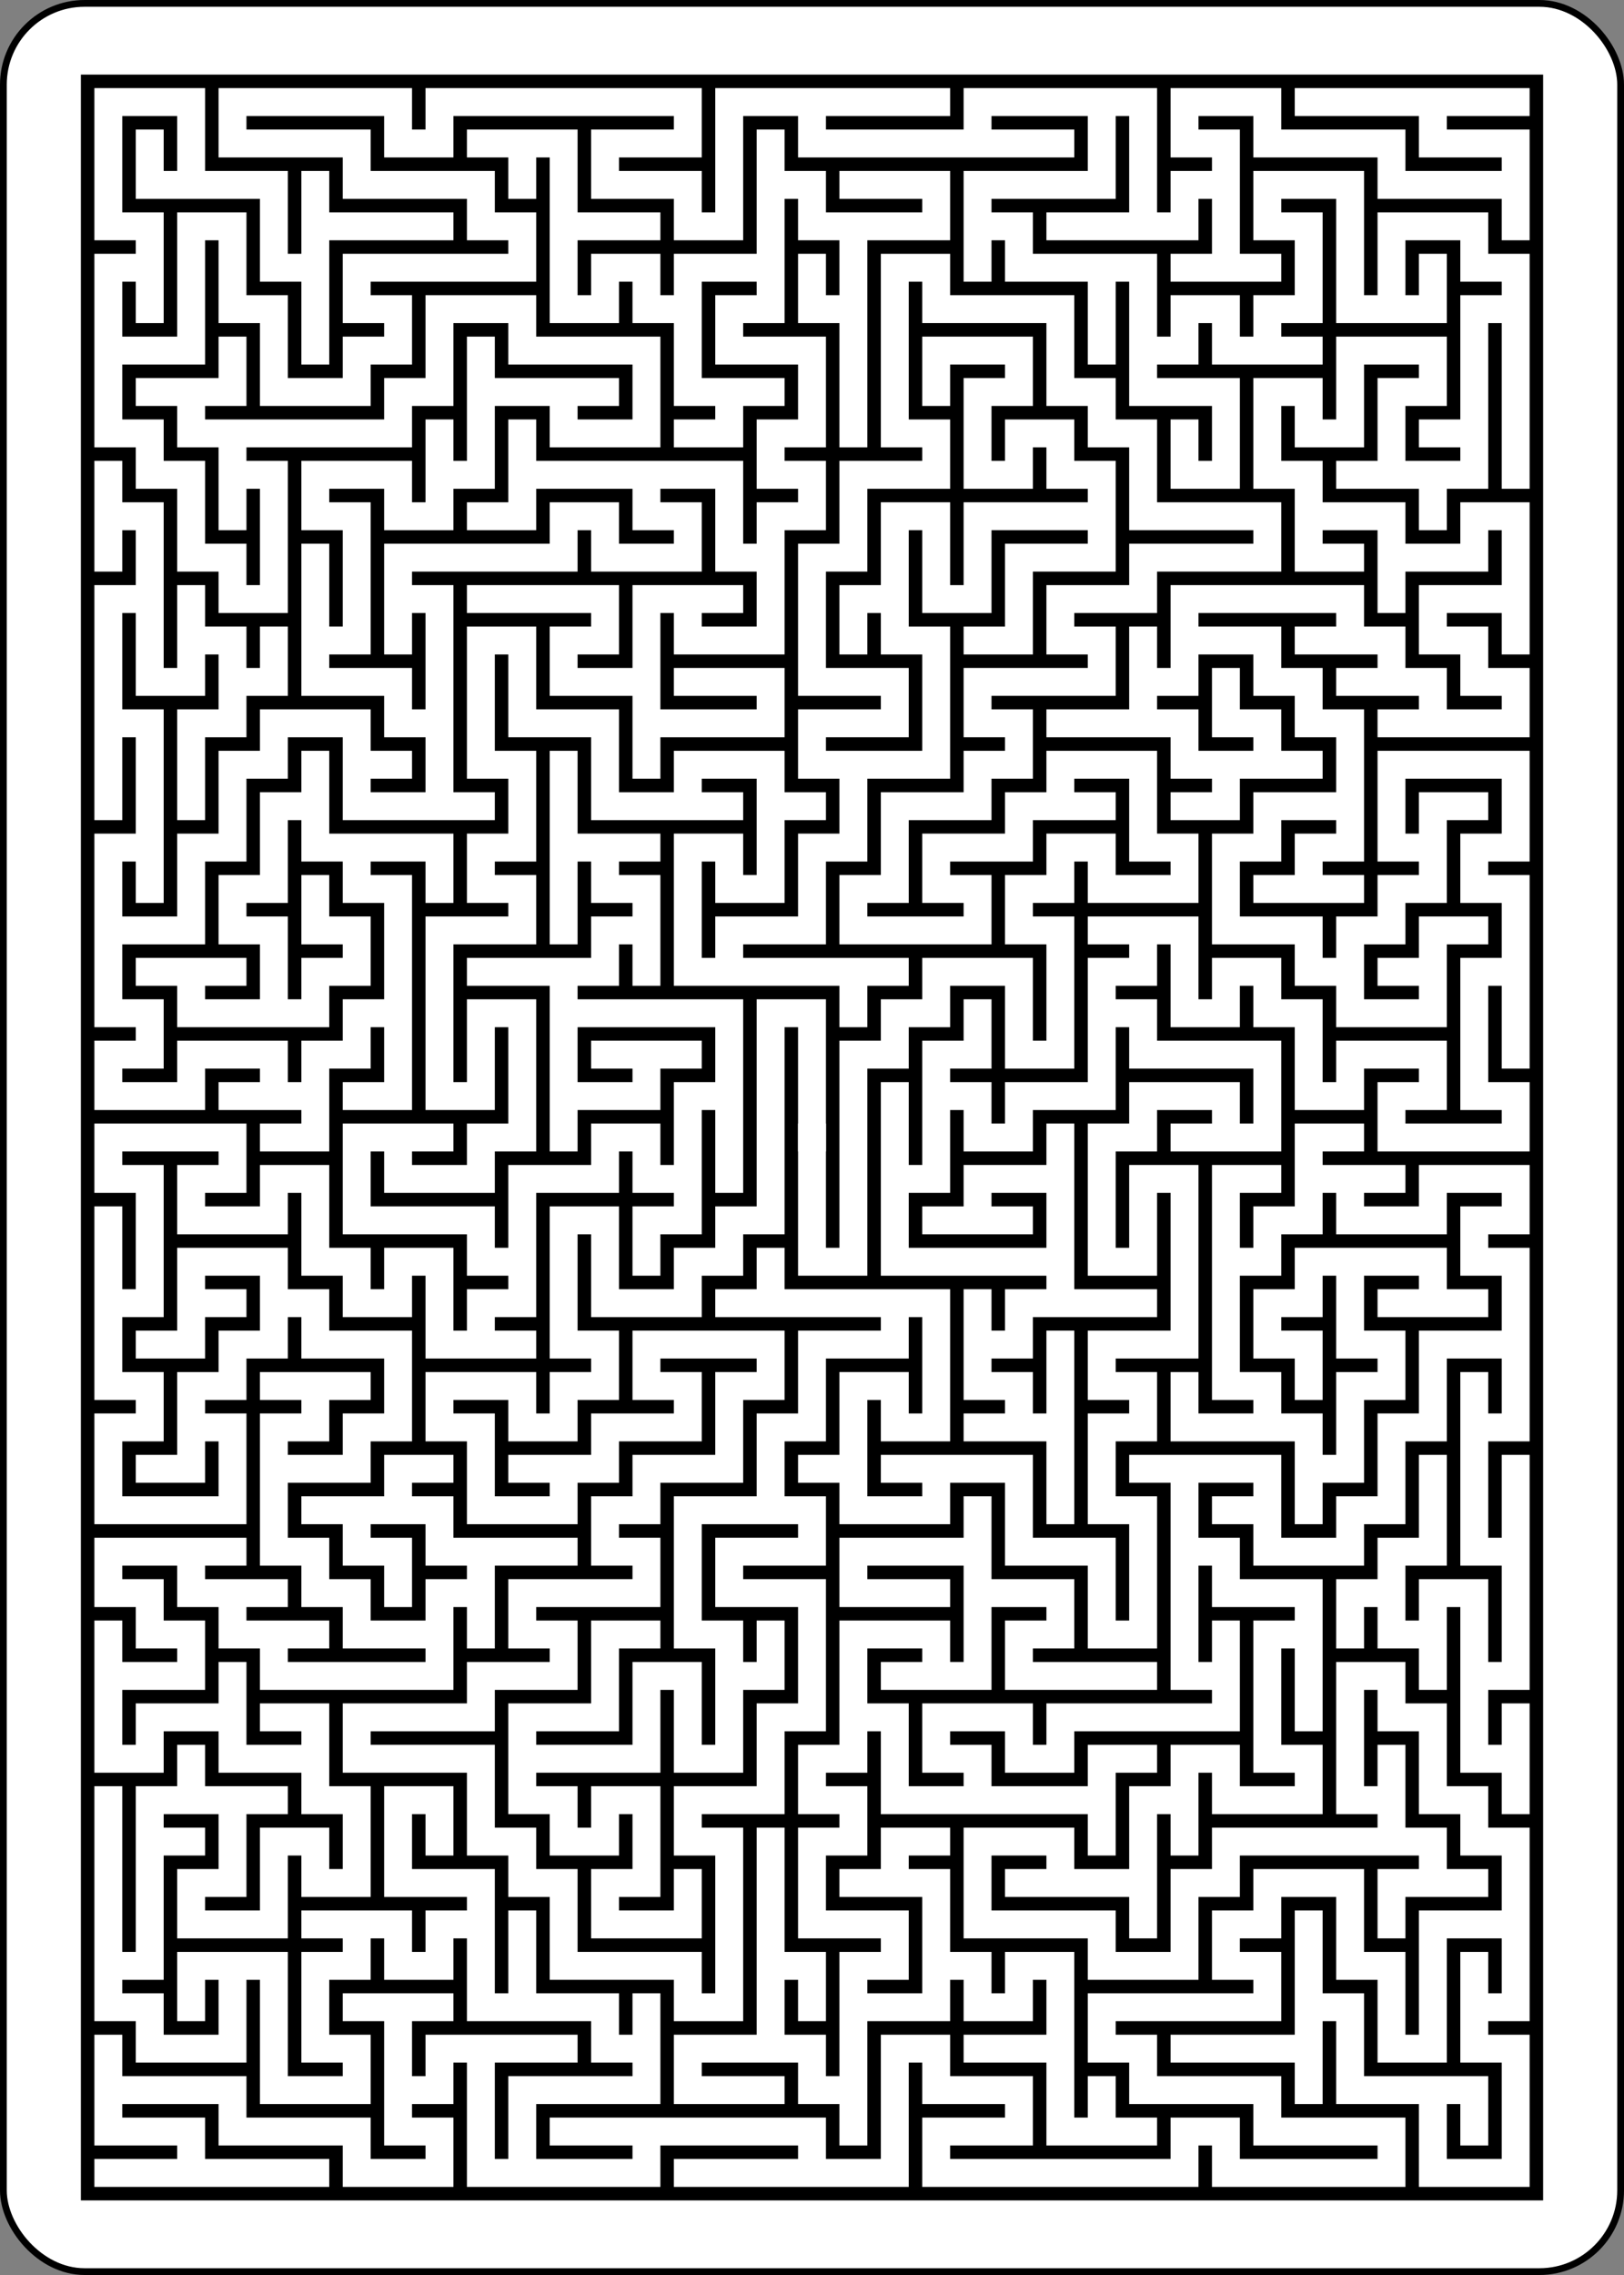 <?xml version="1.0" encoding="UTF-8" standalone="no"?>
<svg xmlns="http://www.w3.org/2000/svg" class="card" face="1B" height="3.5in" preserveAspectRatio="none" viewBox="-120 -168 240 336" width="2.5in"><rect x="-120" y="-168" width="240" height="336" fill="#808080" stroke="none"/><rect width="239" height="335" x="-119.5" y="-167.5" rx="12" ry="12" fill="white" stroke="black"></rect><rect width="216.095" height="313.967" x="-108.047" y="-156.983" fill="black"></rect><path d="M0,0v-1v-1v-1h-1v1v1v1v1v1h-1v1h-1v1h-1h-1v-1v-1h-1v1v1v1h1v1h-1v1h-1v-1h-1h-1v1h1v1v1h1h1v-1h1v-1h1h1v-1h-1v-1h1h1h1v1h-1v1v1h-1h-1v1h-1v1h1v1h-1h-1h-1v1h1v1h-1h-1v1h-1h-1h-1v1h1h1h1v1v1h1v1h1v1v1h1h1h1v1h1v-1v-1v-1v-1h-1v-1h1h1v-1v-1h1v-1v-1v-1h-1h-1v-1h1h1v-1h-1h-1h-1v1v1v1h1v1v1v1h-1v-1v-1h-1v1v1h-1h-1h-1v1h1v1h1v-1h1v1v1h-1v1h1h1v-1M-7,15v-1h1h1v-1v-1h1M-2,13h1v-1M-1,9v-1v-1h1v-1v-1h1h1v-1h1v1v1v1h-1v-1h-1v1v1h-1M1,8v1h1h1v-1h1h1v1v1h1h1v1v1h1v-1v-1v-1h-1v-1v-1h1v-1h-1v-1h1h1v-1v-1v-1v-1h-1v1v1h-1v-1v-1v-1h1v-1h1h1v1h1v-1v-1h-1h-1h-1v-1h-1v-1h1v-1h1v1v1h1v-1h1v1h1v1v1h1v-1h1h1v1h-1v1h1h1h1v-1h-1v-1v-1v-1h1v1v1M17,-4v-1v-1h-1v-1h1v-1v-1h-1h-1h-1v1v1h1v1h-1v1h-1v1v1h1h1v-1h-1M15,-4v-1h1M13,-4h-1v-1h-1h-1v-1v-1h1v-1h1h1v1h-1v1h-1M12,-6h1M13,-8v-1v-1h-1v-1h-1v-1h-1h-1v1h-1v-1M8,-11v1h-1h-1M8,-10h1v1h1v1h-1M10,-9h1h1M11,-9v-1h-1v-1M9,-12v-1h1h1h1h1v1h1v1h1v1h-1M15,-10h1h1v-1h-1v-1h-1v-1h1h1v-1v-1h-1v1h-1h-1v-1h-1h-1v-1h-1v-1v-1h1v1h1v-1v-1h1h1v1h-1v1v1h1v1M15,-16h1v-1h-1M16,-17v-1v-1v-1h1v-1h-1v-1h-1h-1v1v1h1v-1M14,-20h-1v-1v-1v-1h-1h-1v1h1v1v1h-1v1h1M11,-19h-1v-1h-1v1h-1v-1v-1h-1v1v1M7,-21h-1h-1v-1h-1v1M4,-22v-1h1h1h1v-1v-1h-1h-1h-1v1h-1h-1h-1h-1v-1h1h1h1M0,-25h-1h-1v1v1v1h-1v-1h-1h-1v-1h1h1v-1h-1h-1h-1h-1h-1h-1v1h-1v-1h-1h-1h-1h-1v1h1h1h1v1h1h1h1v1h1v1h-1h-1h-1h-1v1h1v1h-1v1h-1h-1v-1v-1h-1v-1v-1h-1v1v1v1h-1h-1v1v1h1v1h1v1v1h1v1h1v-1v-1v-1h-1v1M-14,-16v-1h-1v-1h-1M-15,-18h1v-1M-14,-17h1h1h1h1v-1h1v-1v-1h1h1v1h1h1h1v1v1h-1h-1v-1h-1h-1v1v1h-1v-1M-9,-16v1h-1v-1h-1h-1v1h1v1v1v1h-1v1h1h1v1h1v-1v-1v-1h-1v-1h1h1h1h1v-1h1v1h1h1v-1h-1v-1h1h1v1v1h1v1v1h-1h-1v-1h1M-3,-13h-1v1v1v1v1M-4,-10h1h1h1v-1h-1h-1M-4,-11h-1h-1v-1h1v-1h-1h-1h-1M-1,-14v-1h1v-1h-1v-1h1v-1v-1h-1h-1v-1h1v-1v-1v-1v-1M-1,-23h1v1h1v1v1v1v1v1M1,-20h-1v-1M1,-22h1h1v-1h-1h-1M-1,-21h-1h-1v1h-1v-1h-1v1h-1v-1v-1h1h1M-6,-22v-1v-1h-1v1M-7,-24h-1M-3,-20v1v1h1v1h-1M-2,-18h1M-4,-16h-1h-1h-1v1h-1M-7,-16v-1M-10,-13v1M-9,-10v1v1h-1h-1v-1v-1h-1h-1v1h-1v1v1h-1v1v1h-1h-1v-1v-1h1v-1v-1v-1h-1v1v1M-17,-10v-1v-1v-1h1v-1v-1h-1v-1M-17,-15v1M-16,-13v1v1h1v-1h1v1v1h-1v1v1M-14,-11h1v-1M-15,-12v-1M-16,-7v1M-17,-5v1v1h1v1h-1v1h1h1v-1h1h1v1h1v-1h1v-1h1v1v1h-1M-10,-3v-1v-1v-1h-1v-1h1h1v1M-11,-7h-1v-1v-1M-12,-8h-1v1v1h-1v1h1v1v1h-1h-1v-1h1M-15,-4h-1M-13,-3h1v-1h1v-1h-1v-1M-12,-1v1h-1M-13,-1h-1M-11,-9h1M-9,-8h1M-12,-12v-1v-1M-8,-18v-1M-6,-18h1M-17,-19v-1v-1h1v-1h-1v-1v-1v-1h1h1v1v1h-1v-1M-15,-23h1h1v1v1h1v-1h1h1h1M-12,-22v-1M-12,-21v1v1M-16,-21v1M4,-24h1h1M7,-25h1v1v1v1h1v-1h1v1v1h1M10,-21h-1M10,-23v-1h-1v-1h1h1v1h1h1h1v1h1h1h1v-1h-1h-1v-1h1h1M15,-25h-1h-1h-1M17,-23v1M8,-22h-1h-1M8,-19v1h1h1v1v1h-1v-1M17,-20v1v1v1v1M14,-16h-1M12,-15v1h1M14,-14v1M17,-13v1M14,-11h-1M13,-12h-1M15,-7v-1h1M8,-5h-1M7,-3v1v1h-1h-1v1h-1v-1h-1v1v1h-1v-1v-1M2,1v1v1h1h1h1h1v-1v-1v-1M6,1h-1h-1v1h-1M4,2h1M6,3v1h1h1M6,4h-1v1h-1v1h1v1h1v-1v-1M6,7v1v1M5,7h-1M4,5v-1M3,-1v-1h1v-1M10,0h-1M3,8h-1M2,4h-1h-1h-1h-1M-1,4v-1M-6,8h-1" transform="scale(6.117)" fill="none" stroke="white" stroke-width="0.674" stroke-linecap="square" stroke-linejoin="miter"></path><path d="M0,0v-1v-1v-1h-1v1v1v1v1v1h-1v1h-1v1h-1h-1v-1v-1h-1v1v1v1h1v1h-1v1h-1v-1h-1h-1v1h1v1v1h1h1v-1h1v-1h1h1v-1h-1v-1h1h1h1v1h-1v1v1h-1h-1v1h-1v1h1v1h-1h-1h-1v1h1v1h-1h-1v1h-1h-1h-1v1h1h1h1v1v1h1v1h1v1v1h1h1h1v1h1v-1v-1v-1v-1h-1v-1h1h1v-1v-1h1v-1v-1v-1h-1h-1v-1h1h1v-1h-1h-1h-1v1v1v1h1v1v1v1h-1v-1v-1h-1v1v1h-1h-1h-1v1h1v1h1v-1h1v1v1h-1v1h1h1v-1M-7,15v-1h1h1v-1v-1h1M-2,13h1v-1M-1,9v-1v-1h1v-1v-1h1h1v-1h1v1v1v1h-1v-1h-1v1v1h-1M1,8v1h1h1v-1h1h1v1v1h1h1v1v1h1v-1v-1v-1h-1v-1v-1h1v-1h-1v-1h1h1v-1v-1v-1v-1h-1v1v1h-1v-1v-1v-1h1v-1h1h1v1h1v-1v-1h-1h-1h-1v-1h-1v-1h1v-1h1v1v1h1v-1h1v1h1v1v1h1v-1h1h1v1h-1v1h1h1h1v-1h-1v-1v-1v-1h1v1v1M17,-4v-1v-1h-1v-1h1v-1v-1h-1h-1h-1v1v1h1v1h-1v1h-1v1v1h1h1v-1h-1M15,-4v-1h1M13,-4h-1v-1h-1h-1v-1v-1h1v-1h1h1v1h-1v1h-1M12,-6h1M13,-8v-1v-1h-1v-1h-1v-1h-1h-1v1h-1v-1M8,-11v1h-1h-1M8,-10h1v1h1v1h-1M10,-9h1h1M11,-9v-1h-1v-1M9,-12v-1h1h1h1h1v1h1v1h1v1h-1M15,-10h1h1v-1h-1v-1h-1v-1h1h1v-1v-1h-1v1h-1h-1v-1h-1h-1v-1h-1v-1v-1h1v1h1v-1v-1h1h1v1h-1v1v1h1v1M15,-16h1v-1h-1M16,-17v-1v-1v-1h1v-1h-1v-1h-1h-1v1v1h1v-1M14,-20h-1v-1v-1v-1h-1h-1v1h1v1v1h-1v1h1M11,-19h-1v-1h-1v1h-1v-1v-1h-1v1v1M7,-21h-1h-1v-1h-1v1M4,-22v-1h1h1h1v-1v-1h-1h-1h-1v1h-1h-1h-1h-1v-1h1h1h1M0,-25h-1h-1v1v1v1h-1v-1h-1h-1v-1h1h1v-1h-1h-1h-1h-1h-1h-1v1h-1v-1h-1h-1h-1h-1v1h1h1h1v1h1h1h1v1h1v1h-1h-1h-1h-1v1h1v1h-1v1h-1h-1v-1v-1h-1v-1v-1h-1v1v1v1h-1h-1v1v1h1v1h1v1v1h1v1h1v-1v-1v-1h-1v1M-14,-16v-1h-1v-1h-1M-15,-18h1v-1M-14,-17h1h1h1h1v-1h1v-1v-1h1h1v1h1h1h1v1v1h-1h-1v-1h-1h-1v1v1h-1v-1M-9,-16v1h-1v-1h-1h-1v1h1v1v1v1h-1v1h1h1v1h1v-1v-1v-1h-1v-1h1h1h1h1v-1h1v1h1h1v-1h-1v-1h1h1v1v1h1v1v1h-1h-1v-1h1M-3,-13h-1v1v1v1v1M-4,-10h1h1h1v-1h-1h-1M-4,-11h-1h-1v-1h1v-1h-1h-1h-1M-1,-14v-1h1v-1h-1v-1h1v-1v-1h-1h-1v-1h1v-1v-1v-1v-1M-1,-23h1v1h1v1v1v1v1v1M1,-20h-1v-1M1,-22h1h1v-1h-1h-1M-1,-21h-1h-1v1h-1v-1h-1v1h-1v-1v-1h1h1M-6,-22v-1v-1h-1v1M-7,-24h-1M-3,-20v1v1h1v1h-1M-2,-18h1M-4,-16h-1h-1h-1v1h-1M-7,-16v-1M-10,-13v1M-9,-10v1v1h-1h-1v-1v-1h-1h-1v1h-1v1v1h-1v1v1h-1h-1v-1v-1h1v-1v-1v-1h-1v1v1M-17,-10v-1v-1v-1h1v-1v-1h-1v-1M-17,-15v1M-16,-13v1v1h1v-1h1v1v1h-1v1v1M-14,-11h1v-1M-15,-12v-1M-16,-7v1M-17,-5v1v1h1v1h-1v1h1h1v-1h1h1v1h1v-1h1v-1h1v1v1h-1M-10,-3v-1v-1v-1h-1v-1h1h1v1M-11,-7h-1v-1v-1M-12,-8h-1v1v1h-1v1h1v1v1h-1h-1v-1h1M-15,-4h-1M-13,-3h1v-1h1v-1h-1v-1M-12,-1v1h-1M-13,-1h-1M-11,-9h1M-9,-8h1M-12,-12v-1v-1M-8,-18v-1M-6,-18h1M-17,-19v-1v-1h1v-1h-1v-1v-1v-1h1h1v1v1h-1v-1M-15,-23h1h1v1v1h1v-1h1h1h1M-12,-22v-1M-12,-21v1v1M-16,-21v1M4,-24h1h1M7,-25h1v1v1v1h1v-1h1v1v1h1M10,-21h-1M10,-23v-1h-1v-1h1h1v1h1h1h1v1h1h1h1v-1h-1h-1v-1h1h1M15,-25h-1h-1h-1M17,-23v1M8,-22h-1h-1M8,-19v1h1h1v1v1h-1v-1M17,-20v1v1v1v1M14,-16h-1M12,-15v1h1M14,-14v1M17,-13v1M14,-11h-1M13,-12h-1M15,-7v-1h1M8,-5h-1M7,-3v1v1h-1h-1v1h-1v-1h-1v1v1h-1v-1v-1M2,1v1v1h1h1h1h1v-1v-1v-1M6,1h-1h-1v1h-1M4,2h1M6,3v1h1h1M6,4h-1v1h-1v1h1v1h1v-1v-1M6,7v1v1M5,7h-1M4,5v-1M3,-1v-1h1v-1M10,0h-1M3,8h-1M2,4h-1h-1h-1h-1M-1,4v-1M-6,8h-1" transform="scale(6.117)rotate(180)" fill="none" stroke="white" stroke-width="0.674" stroke-linecap="square" stroke-linejoin="miter"></path></svg>